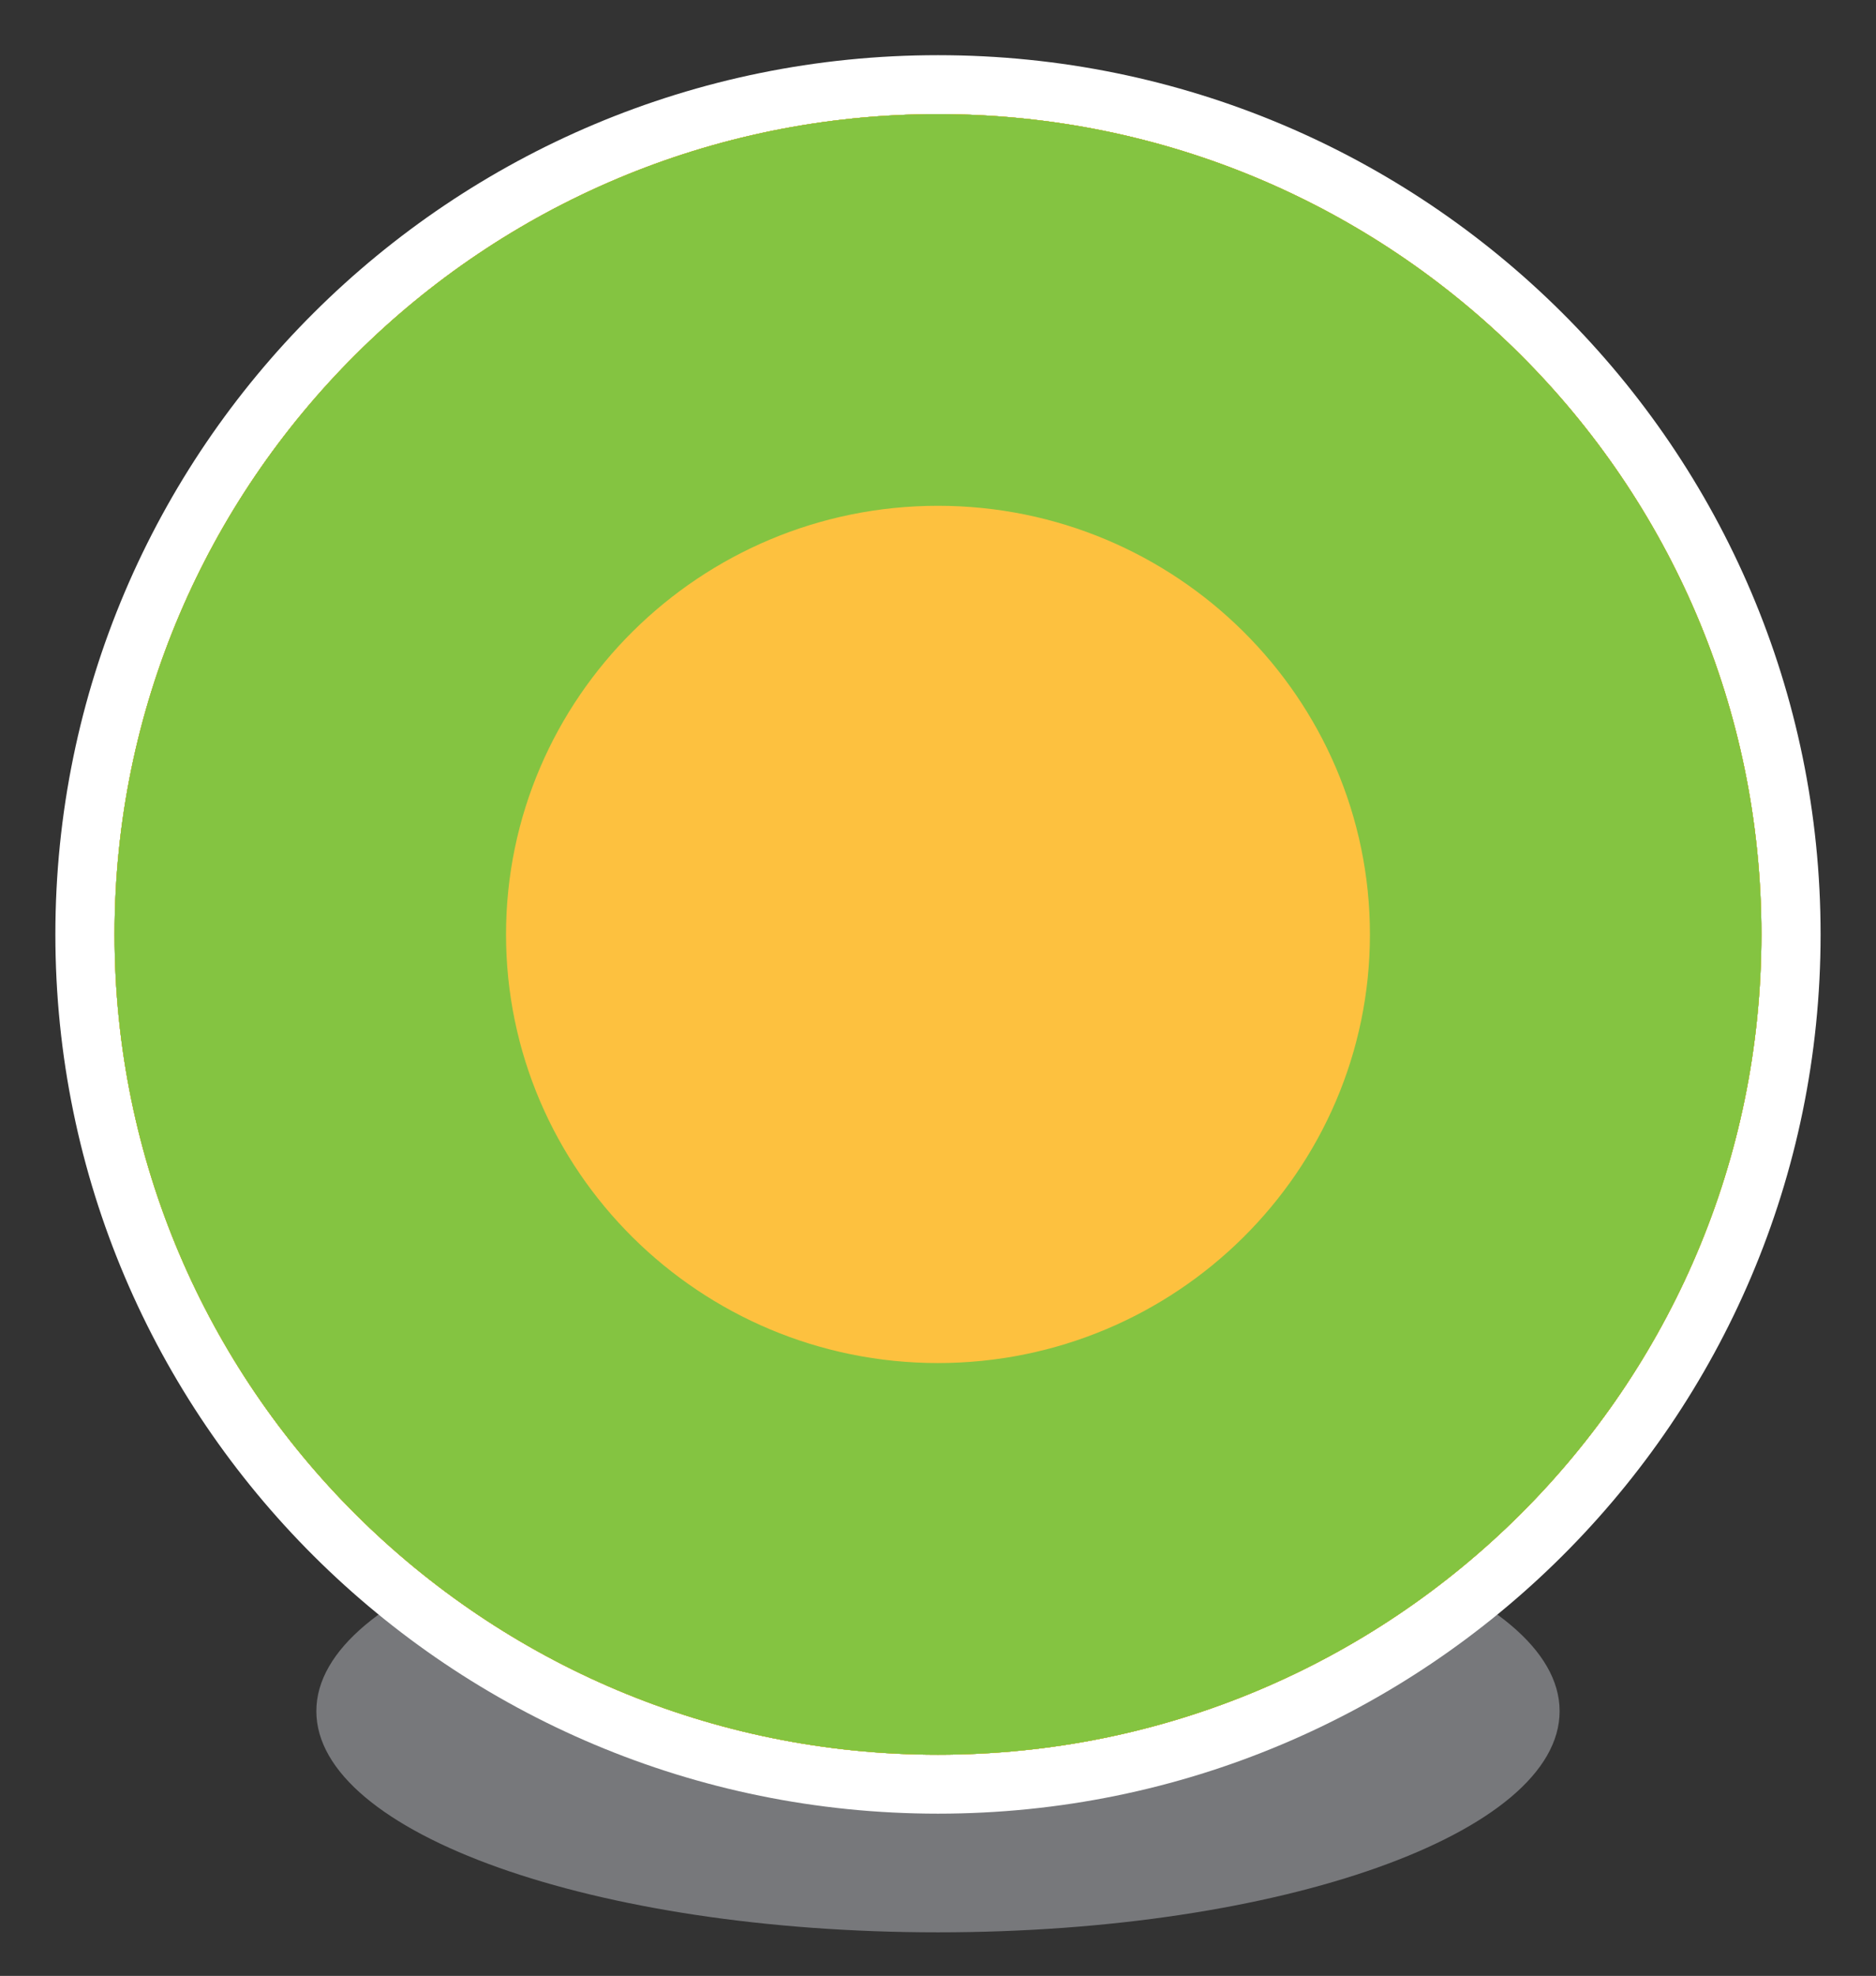 <?xml version="1.0" encoding="utf-8"?>
<!-- Generator: Adobe Illustrator 19.1.0, SVG Export Plug-In . SVG Version: 6.00 Build 0)  -->
<svg version="1.1" id="Layer_1" xmlns="http://www.w3.org/2000/svg" xmlns:xlink="http://www.w3.org/1999/xlink" x="0px" y="0px"
	 width="43.131px" height="45.406px" viewBox="0 0 43.131 45.406" enable-background="new 0 0 43.131 45.406"
	 xml:space="preserve">
<rect x="0" y="0" width="43.131" height="45.406" fill="#333333" stroke="none"/>
<rect y="-1.384" display="none" fill="#84C441" width="43.131" height="46.79"/>
<g>
	<path fill="#231F20" d="M21.565,39.906c-2.519,0-4.594-0.25-6.209-0.584c1.615-0.334,3.69-0.584,6.209-0.584
		s4.594,0.25,6.21,0.584C26.159,39.656,24.084,39.906,21.565,39.906z"/>
	<path fill="#77787B" d="M21.565,34.239c-7.893,0-14.292,2.276-14.292,5.083s6.399,5.083,14.292,5.083
		c7.893,0,14.292-2.276,14.292-5.083S29.458,34.239,21.565,34.239L21.565,34.239z"/>
</g>
<g>
	<path fill="#FFFFFF" d="M21.565,10.268c6.226,0,11.292,5.027,11.292,11.205c0,6.178-5.065,11.205-11.292,11.205
		c-6.226,0-11.292-5.027-11.292-11.205C10.274,15.295,15.339,10.268,21.565,10.268 M21.565,1.268
		c-11.207,0-20.292,9.046-20.292,20.205c0,11.159,9.085,20.205,20.292,20.205c11.207,0,20.292-9.046,20.292-20.205
		C41.857,10.314,32.772,1.268,21.565,1.268L21.565,1.268z"/>
</g>
<g>
	<path fill="#E92974" d="M21.566,35.823c-7.957,0-14.431-6.437-14.431-14.35S13.608,7.123,21.566,7.123
		c7.957,0,14.431,6.438,14.431,14.35S29.523,35.823,21.566,35.823z"/>
	<path fill="#FEF386" d="M21.565,11.623c5.476,0,9.931,4.419,9.931,9.85c0,5.431-4.455,9.85-9.931,9.85
		s-9.931-4.419-9.931-9.85C11.635,16.042,16.09,11.623,21.565,11.623 M21.565,2.623
		c-10.455,0-18.931,8.439-18.931,18.85c0,10.41,8.476,18.85,18.931,18.85c10.455,0,18.931-8.439,18.931-18.85
		C40.496,11.063,32.02,2.623,21.565,2.623L21.565,2.623z"/>
</g>
<g>
	<path fill="#FCB415" d="M21.566,35.823c-7.957,0-14.431-6.437-14.431-14.35S13.608,7.123,21.566,7.123
		c7.957,0,14.431,6.438,14.431,14.35S29.523,35.823,21.566,35.823z"/>
	<path fill="#1FADE4" d="M21.565,11.623c5.476,0,9.931,4.419,9.931,9.85c0,5.431-4.455,9.85-9.931,9.85
		s-9.931-4.419-9.931-9.85C11.635,16.042,16.09,11.623,21.565,11.623 M21.565,2.623
		c-10.455,0-18.931,8.439-18.931,18.85c0,10.41,8.476,18.85,18.931,18.85c10.455,0,18.931-8.439,18.931-18.85
		C40.496,11.063,32.02,2.623,21.565,2.623L21.565,2.623z"/>
</g>
<g>
	<path fill="#095FAD" d="M21.566,35.823c-7.957,0-14.431-6.437-14.431-14.35S13.608,7.123,21.566,7.123
		c7.957,0,14.431,6.438,14.431,14.35S29.523,35.823,21.566,35.823z"/>
	<path fill="#1FADE4" d="M21.565,11.623c5.476,0,9.931,4.419,9.931,9.85c0,5.431-4.455,9.85-9.931,9.85
		s-9.931-4.419-9.931-9.85C11.635,16.042,16.09,11.623,21.565,11.623 M21.565,2.623
		c-10.455,0-18.931,8.439-18.931,18.85c0,10.41,8.476,18.85,18.931,18.85c10.455,0,18.931-8.439,18.931-18.85
		C40.496,11.063,32.02,2.623,21.565,2.623L21.565,2.623z"/>
</g>
<g>
	<path fill="#1FADE4" d="M21.566,35.823c-7.957,0-14.431-6.437-14.431-14.35S13.608,7.123,21.566,7.123
		c7.957,0,14.431,6.438,14.431,14.35S29.523,35.823,21.566,35.823z"/>
	<path fill="#FEF386" d="M21.565,11.623c5.476,0,9.931,4.419,9.931,9.85c0,5.431-4.455,9.85-9.931,9.85
		s-9.931-4.419-9.931-9.85C11.635,16.042,16.09,11.623,21.565,11.623 M21.565,2.623
		c-10.455,0-18.931,8.439-18.931,18.85c0,10.41,8.476,18.85,18.931,18.85c10.455,0,18.931-8.439,18.931-18.85
		C40.496,11.063,32.02,2.623,21.565,2.623L21.565,2.623z"/>
</g>
<g>
	<path fill="#1FADE4" d="M21.566,35.823c-7.957,0-14.431-6.437-14.431-14.35S13.608,7.123,21.566,7.123
		c7.957,0,14.431,6.438,14.431,14.35S29.523,35.823,21.566,35.823z"/>
	<path fill="#FCB415" d="M21.565,11.623c5.476,0,9.931,4.419,9.931,9.85c0,5.431-4.455,9.85-9.931,9.85
		s-9.931-4.419-9.931-9.85C11.635,16.042,16.09,11.623,21.565,11.623 M21.565,2.623
		c-10.455,0-18.931,8.439-18.931,18.85c0,10.41,8.476,18.85,18.931,18.85c10.455,0,18.931-8.439,18.931-18.85
		C40.496,11.063,32.02,2.623,21.565,2.623L21.565,2.623z"/>
</g>
<g>
	<path fill="#9ACF63" d="M21.566,35.823c-7.957,0-14.431-6.437-14.431-14.35S13.608,7.123,21.566,7.123
		c7.957,0,14.431,6.438,14.431,14.35S29.523,35.823,21.566,35.823z"/>
	<path fill="#FCB415" d="M21.565,11.623c5.476,0,9.931,4.419,9.931,9.85c0,5.431-4.455,9.85-9.931,9.85
		s-9.931-4.419-9.931-9.85C11.635,16.042,16.09,11.623,21.565,11.623 M21.565,2.623
		c-10.455,0-18.931,8.439-18.931,18.85c0,10.41,8.476,18.85,18.931,18.85c10.455,0,18.931-8.439,18.931-18.85
		C40.496,11.063,32.02,2.623,21.565,2.623L21.565,2.623z"/>
</g>
<g>
	<path fill="#FDC13F" d="M21.566,35.823c-7.957,0-14.431-6.437-14.431-14.35S13.608,7.123,21.566,7.123
		c7.957,0,14.431,6.438,14.431,14.35S29.523,35.823,21.566,35.823z"/>
	<path fill="#84C441" d="M21.565,11.623c5.476,0,9.931,4.419,9.931,9.85c0,5.431-4.455,9.85-9.931,9.85
		s-9.931-4.419-9.931-9.85C11.635,16.042,16.09,11.623,21.565,11.623 M21.565,2.623
		c-10.455,0-18.931,8.439-18.931,18.85c0,10.41,8.476,18.85,18.931,18.85c10.455,0,18.931-8.439,18.931-18.85
		C40.496,11.063,32.02,2.623,21.565,2.623L21.565,2.623z"/>
</g>
<g display="none">
	<path display="inline" fill="#47BBE8" d="M21.566,35.823c-7.957,0-14.431-6.437-14.431-14.35S13.608,7.123,21.566,7.123
		c7.957,0,14.431,6.438,14.431,14.35S29.523,35.823,21.566,35.823z"/>
	<path display="inline" fill="#E92974" d="M21.565,11.623c5.476,0,9.931,4.419,9.931,9.85
		c0,5.431-4.455,9.85-9.931,9.85s-9.931-4.419-9.931-9.85C11.635,16.042,16.09,11.623,21.565,11.623
		 M21.565,2.623c-10.455,0-18.931,8.439-18.931,18.85c0,10.41,8.476,18.85,18.931,18.85
		c10.455,0,18.931-8.439,18.931-18.85C40.496,11.063,32.02,2.623,21.565,2.623L21.565,2.623z"/>
</g>
<g display="none">
	<path display="inline" fill="#FEF59C" d="M21.565,35.823c-7.957,0-14.431-6.437-14.431-14.35S13.608,7.123,21.565,7.123
		c7.957,0,14.431,6.438,14.431,14.35S29.523,35.823,21.565,35.823z"/>
	<path display="inline" fill="#84C441" d="M21.565,11.623c5.476,0,9.931,4.419,9.931,9.85
		c0,5.431-4.455,9.85-9.931,9.85c-5.476,0-9.931-4.419-9.931-9.85C11.635,16.042,16.09,11.623,21.565,11.623
		 M21.565,2.623c-10.455,0-18.931,8.439-18.931,18.85c0,10.41,8.476,18.85,18.931,18.85
		c10.455,0,18.931-8.439,18.931-18.85C40.496,11.063,32.02,2.623,21.565,2.623L21.565,2.623z"/>
</g>
<g display="none">
	<path display="inline" fill="#FEF59C" d="M21.566,35.823c-7.957,0-14.431-6.437-14.431-14.35S13.608,7.123,21.566,7.123
		c7.957,0,14.431,6.438,14.431,14.35S29.523,35.823,21.566,35.823z"/>
	<path display="inline" fill="#095FAD" d="M21.565,11.623c5.476,0,9.931,4.419,9.931,9.85
		c0,5.431-4.455,9.85-9.931,9.85s-9.931-4.419-9.931-9.85C11.635,16.042,16.09,11.623,21.565,11.623
		 M21.565,2.623c-10.455,0-18.931,8.439-18.931,18.85c0,10.41,8.476,18.85,18.931,18.85
		c10.455,0,18.931-8.439,18.931-18.85C40.496,11.063,32.02,2.623,21.565,2.623L21.565,2.623z"/>
</g>
<g display="none">
	<path display="inline" fill="#9ACF63" d="M21.565,35.823c-7.957,0-14.431-6.437-14.431-14.35S13.608,7.123,21.565,7.123
		c7.957,0,14.431,6.438,14.431,14.35S29.523,35.823,21.565,35.823z"/>
	<path display="inline" fill="#E92974" d="M21.565,11.623c5.476,0,9.931,4.419,9.931,9.85
		c0,5.431-4.455,9.85-9.931,9.85c-5.476,0-9.931-4.419-9.931-9.85C11.635,16.042,16.09,11.623,21.565,11.623
		 M21.565,2.623c-10.455,0-18.931,8.439-18.931,18.85c0,10.41,8.476,18.85,18.931,18.85
		c10.455,0,18.931-8.439,18.931-18.85C40.496,11.063,32.02,2.623,21.565,2.623L21.565,2.623z"/>
</g>
<g display="none">
	<path display="inline" fill="#47BBE8" d="M21.566,35.823c-7.957,0-14.431-6.437-14.431-14.35S13.608,7.123,21.566,7.123
		c7.957,0,14.431,6.438,14.431,14.35S29.523,35.823,21.566,35.823z"/>
	<path display="inline" fill="#095FAD" d="M21.565,11.623c5.476,0,9.931,4.419,9.931,9.85
		c0,5.431-4.455,9.85-9.931,9.85s-9.931-4.419-9.931-9.85C11.635,16.042,16.09,11.623,21.565,11.623
		 M21.565,2.623c-10.455,0-18.931,8.439-18.931,18.85c0,10.41,8.476,18.85,18.931,18.85
		c10.455,0,18.931-8.439,18.931-18.85C40.496,11.063,32.02,2.623,21.565,2.623L21.565,2.623z"/>
</g>
<g display="none">
	<path display="inline" fill="#9ACF63" d="M21.566,35.823c-7.957,0-14.431-6.437-14.431-14.35S13.608,7.123,21.566,7.123
		c7.957,0,14.431,6.438,14.431,14.35S29.523,35.823,21.566,35.823z"/>
	<path display="inline" fill="#095FAD" d="M21.565,11.623c5.476,0,9.931,4.419,9.931,9.85
		c0,5.431-4.455,9.85-9.931,9.85s-9.931-4.419-9.931-9.85C11.635,16.042,16.09,11.623,21.565,11.623
		 M21.565,2.623c-10.455,0-18.931,8.439-18.931,18.85c0,10.41,8.476,18.85,18.931,18.85
		c10.455,0,18.931-8.439,18.931-18.85C40.496,11.063,32.02,2.623,21.565,2.623L21.565,2.623z"/>
</g>
</svg>
